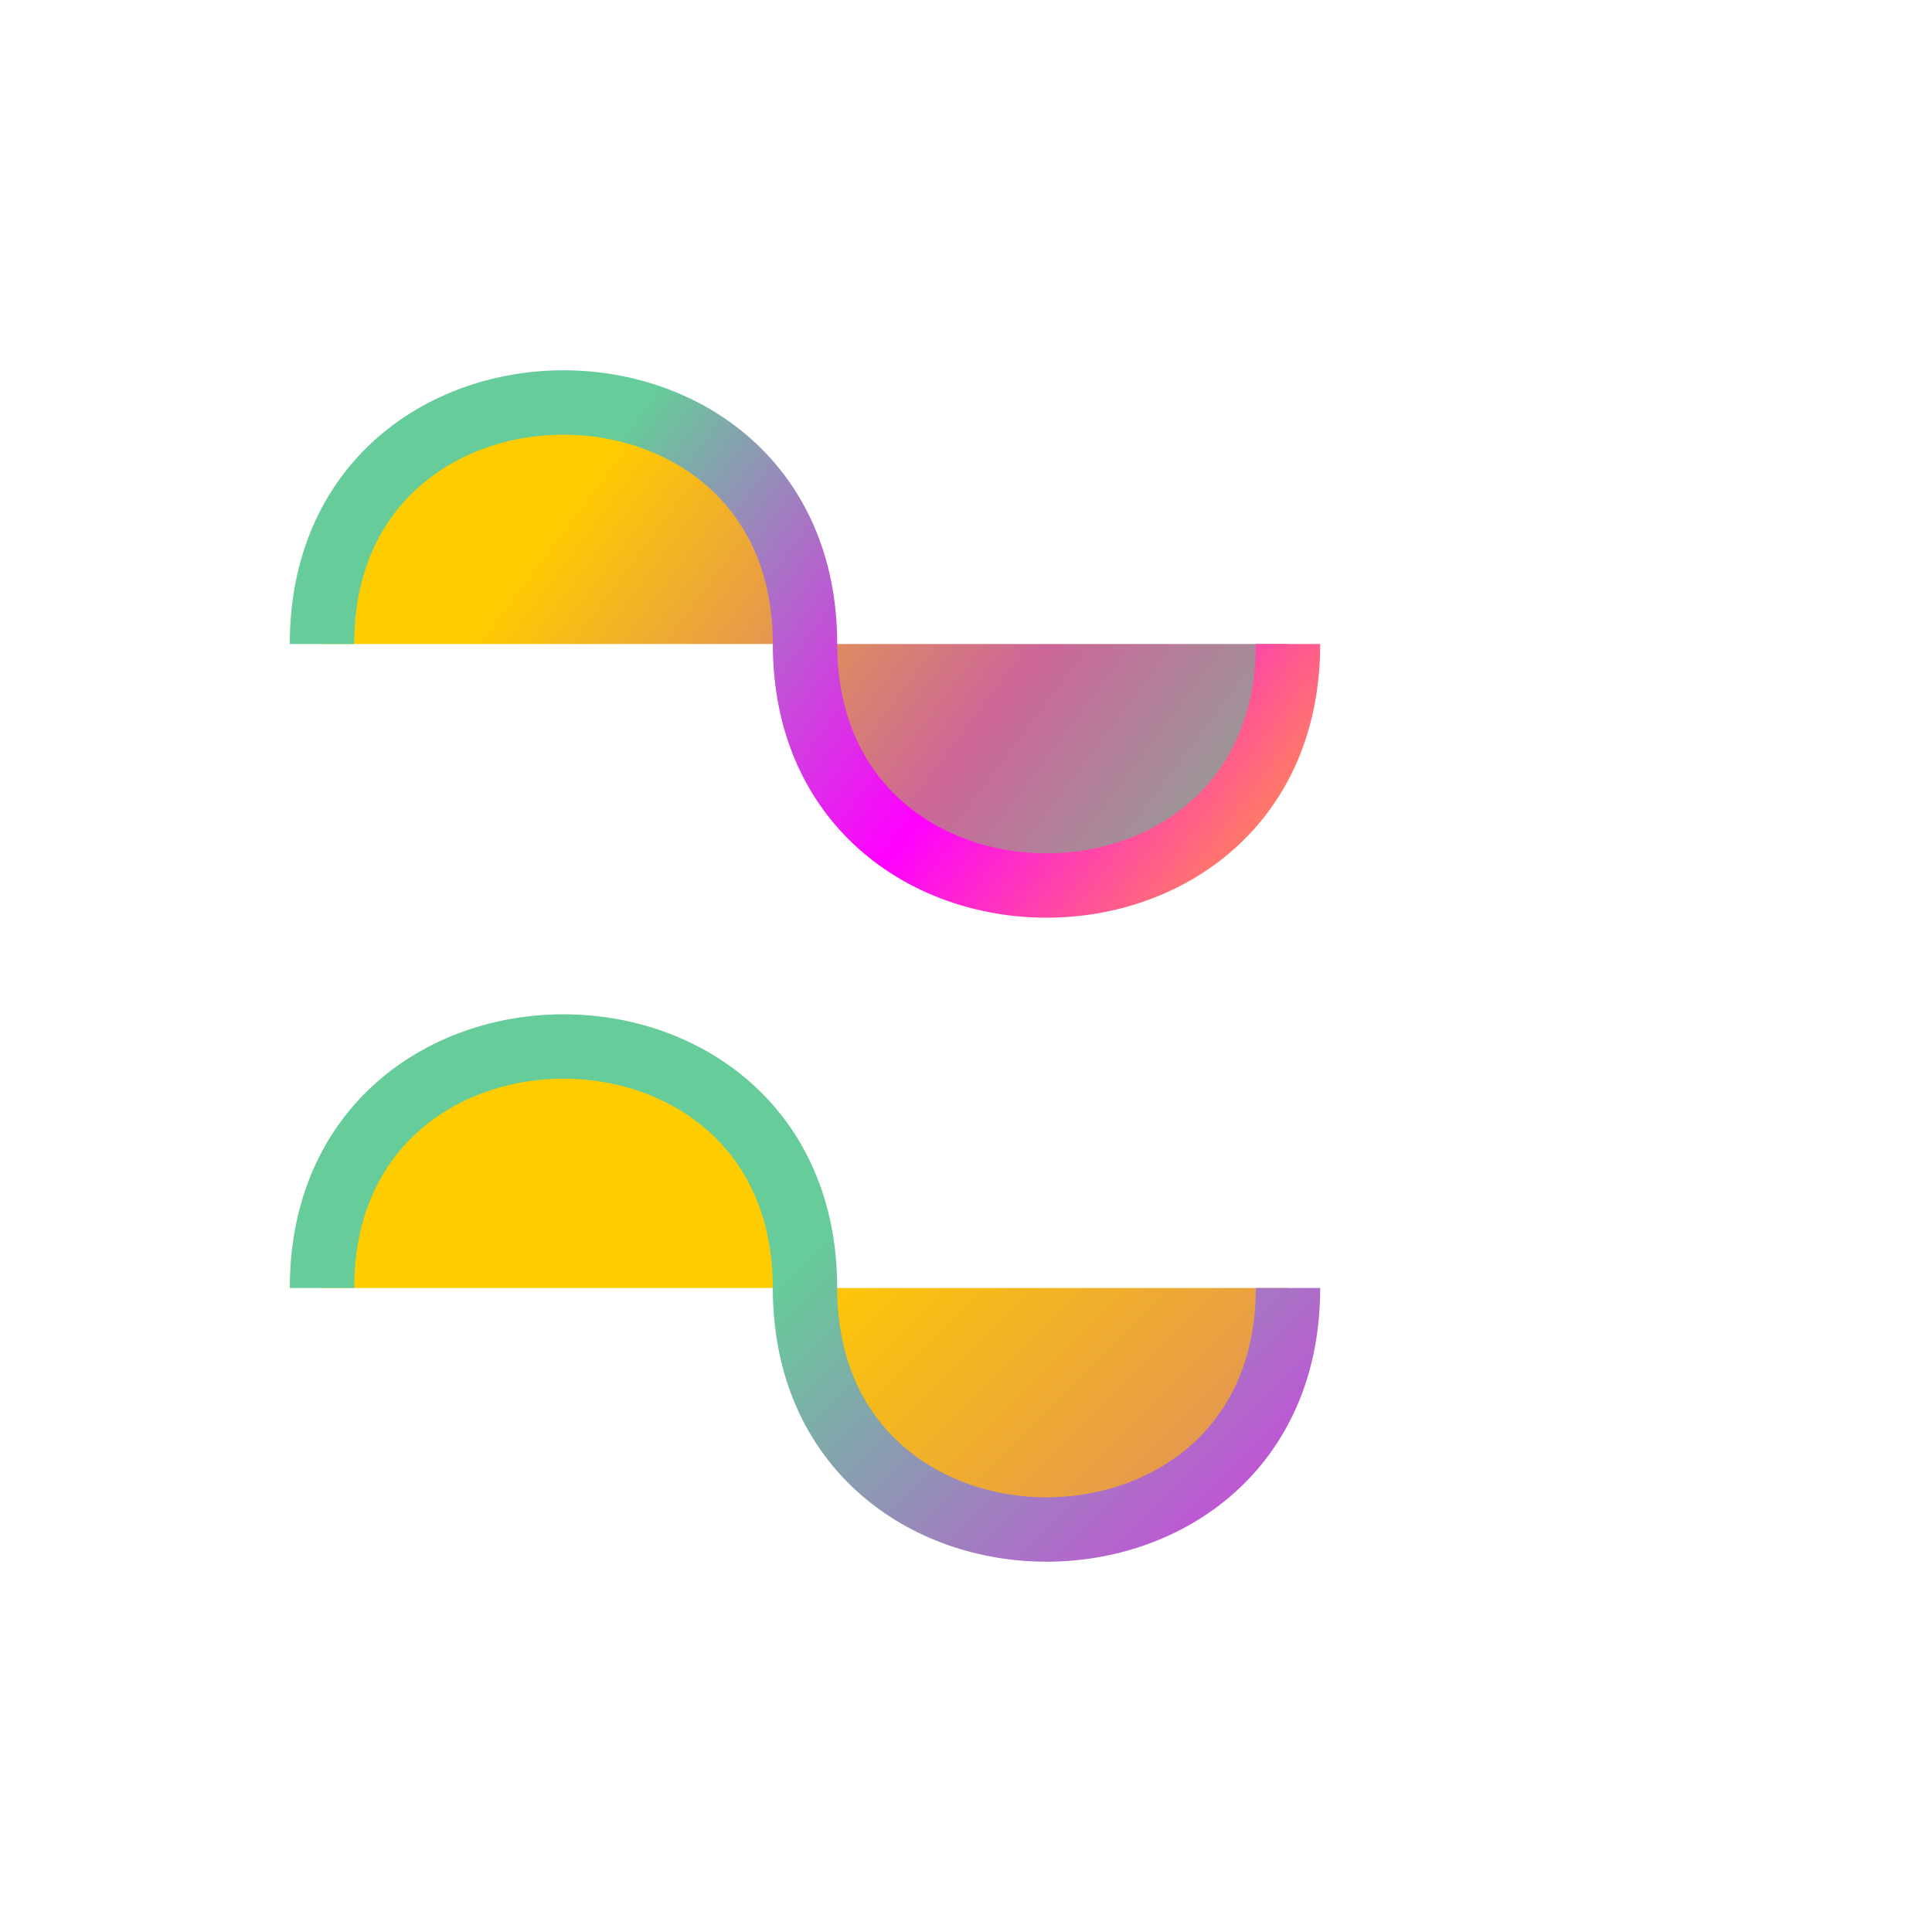 <svg xmlns="http://www.w3.org/2000/svg" width="600" height="600" version="1.1"><defs><linearGradient id="myFillGradient" x1="20%" x2="80%" y1="20%" y2="80%"><stop offset="0" stop-color="#fc0"/><stop offset=".5" stop-color="#c69"/><stop offset="1" stop-color="#6c9"/></linearGradient><linearGradient id="myStrokeGradient" x1="80%" x2="20%" y1="80%" y2="20%"><stop offset="0" stop-color="#fc0"/><stop offset=".5" stop-color="#f0f"/><stop offset="1" stop-color="#6c9"/></linearGradient></defs><path fill="url(#myFillGradient)" stroke="url(#myStrokeGradient)" stroke-width="20" d="M100,200C100,100 250,100 250,200 S400,300 400,200 M300,500"/><path fill="url(#myFillGradient)" stroke="url(#myStrokeGradient)" stroke-width="20" d="M100,400 c0,-100 150,-100 150,0 s 150,100 150,0 m300,500"/></svg>